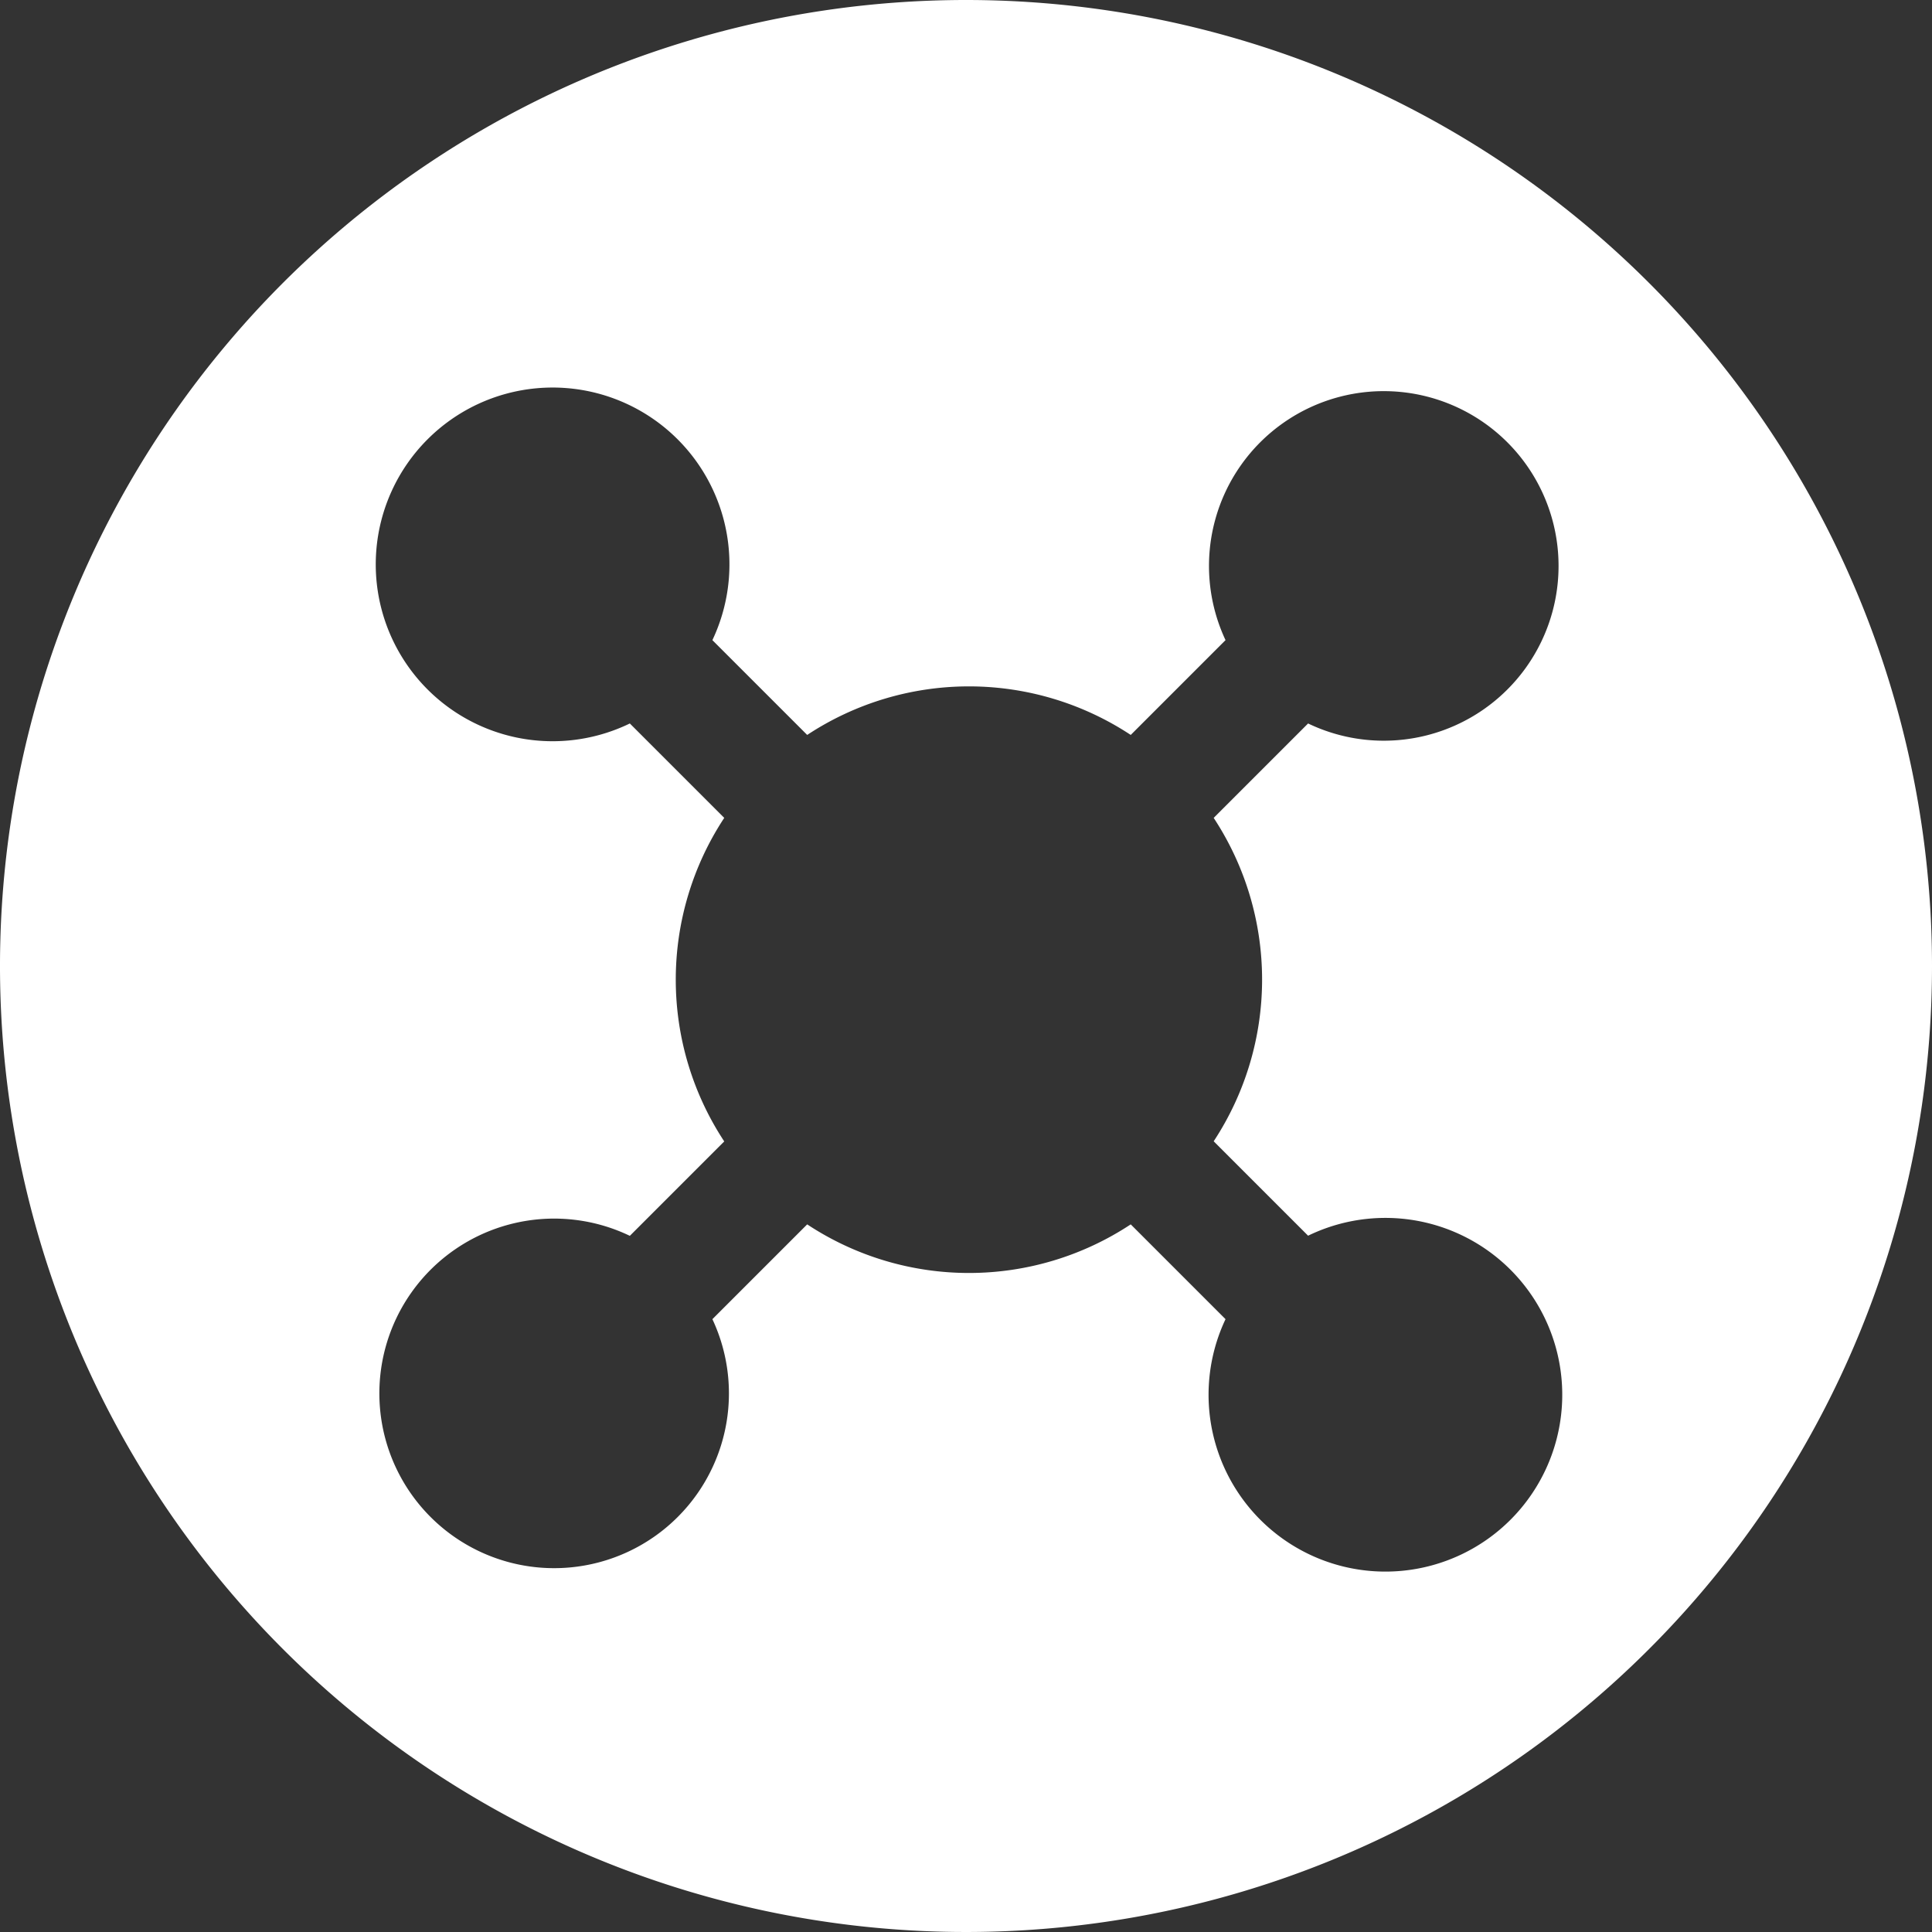<svg id="Layer_1" data-name="Layer 1" xmlns="http://www.w3.org/2000/svg" viewBox="0 0 150 150"><rect x="0" y="0" width="150" height="150" fill="#333333" stroke="none"/><defs><style>.cls-1{fill:#fff;}</style></defs><title>PowerUp-Latest-Version-Final-Final</title><path class="cls-1" d="M75,0a75,75,0,1,0,75,75A75,75,0,0,0,75,0ZM94.23,88.61l7.33,7.33a13.73,13.73,0,1,1-6.41,6.48l-7.36-7.36a22.79,22.79,0,0,1-25.12,0l-7.36,7.36a13.57,13.57,0,1,1-6.41-6.47l7.33-7.33a22.84,22.84,0,0,1,0-25.12L48.9,56.17a13.73,13.73,0,1,1,6.41-6.47l7.36,7.36a22.81,22.81,0,0,1,25.12,0l7.36-7.36a13.57,13.57,0,1,1,6.41,6.47L94.23,63.5A22.85,22.85,0,0,1,94.23,88.61Z"/></svg>